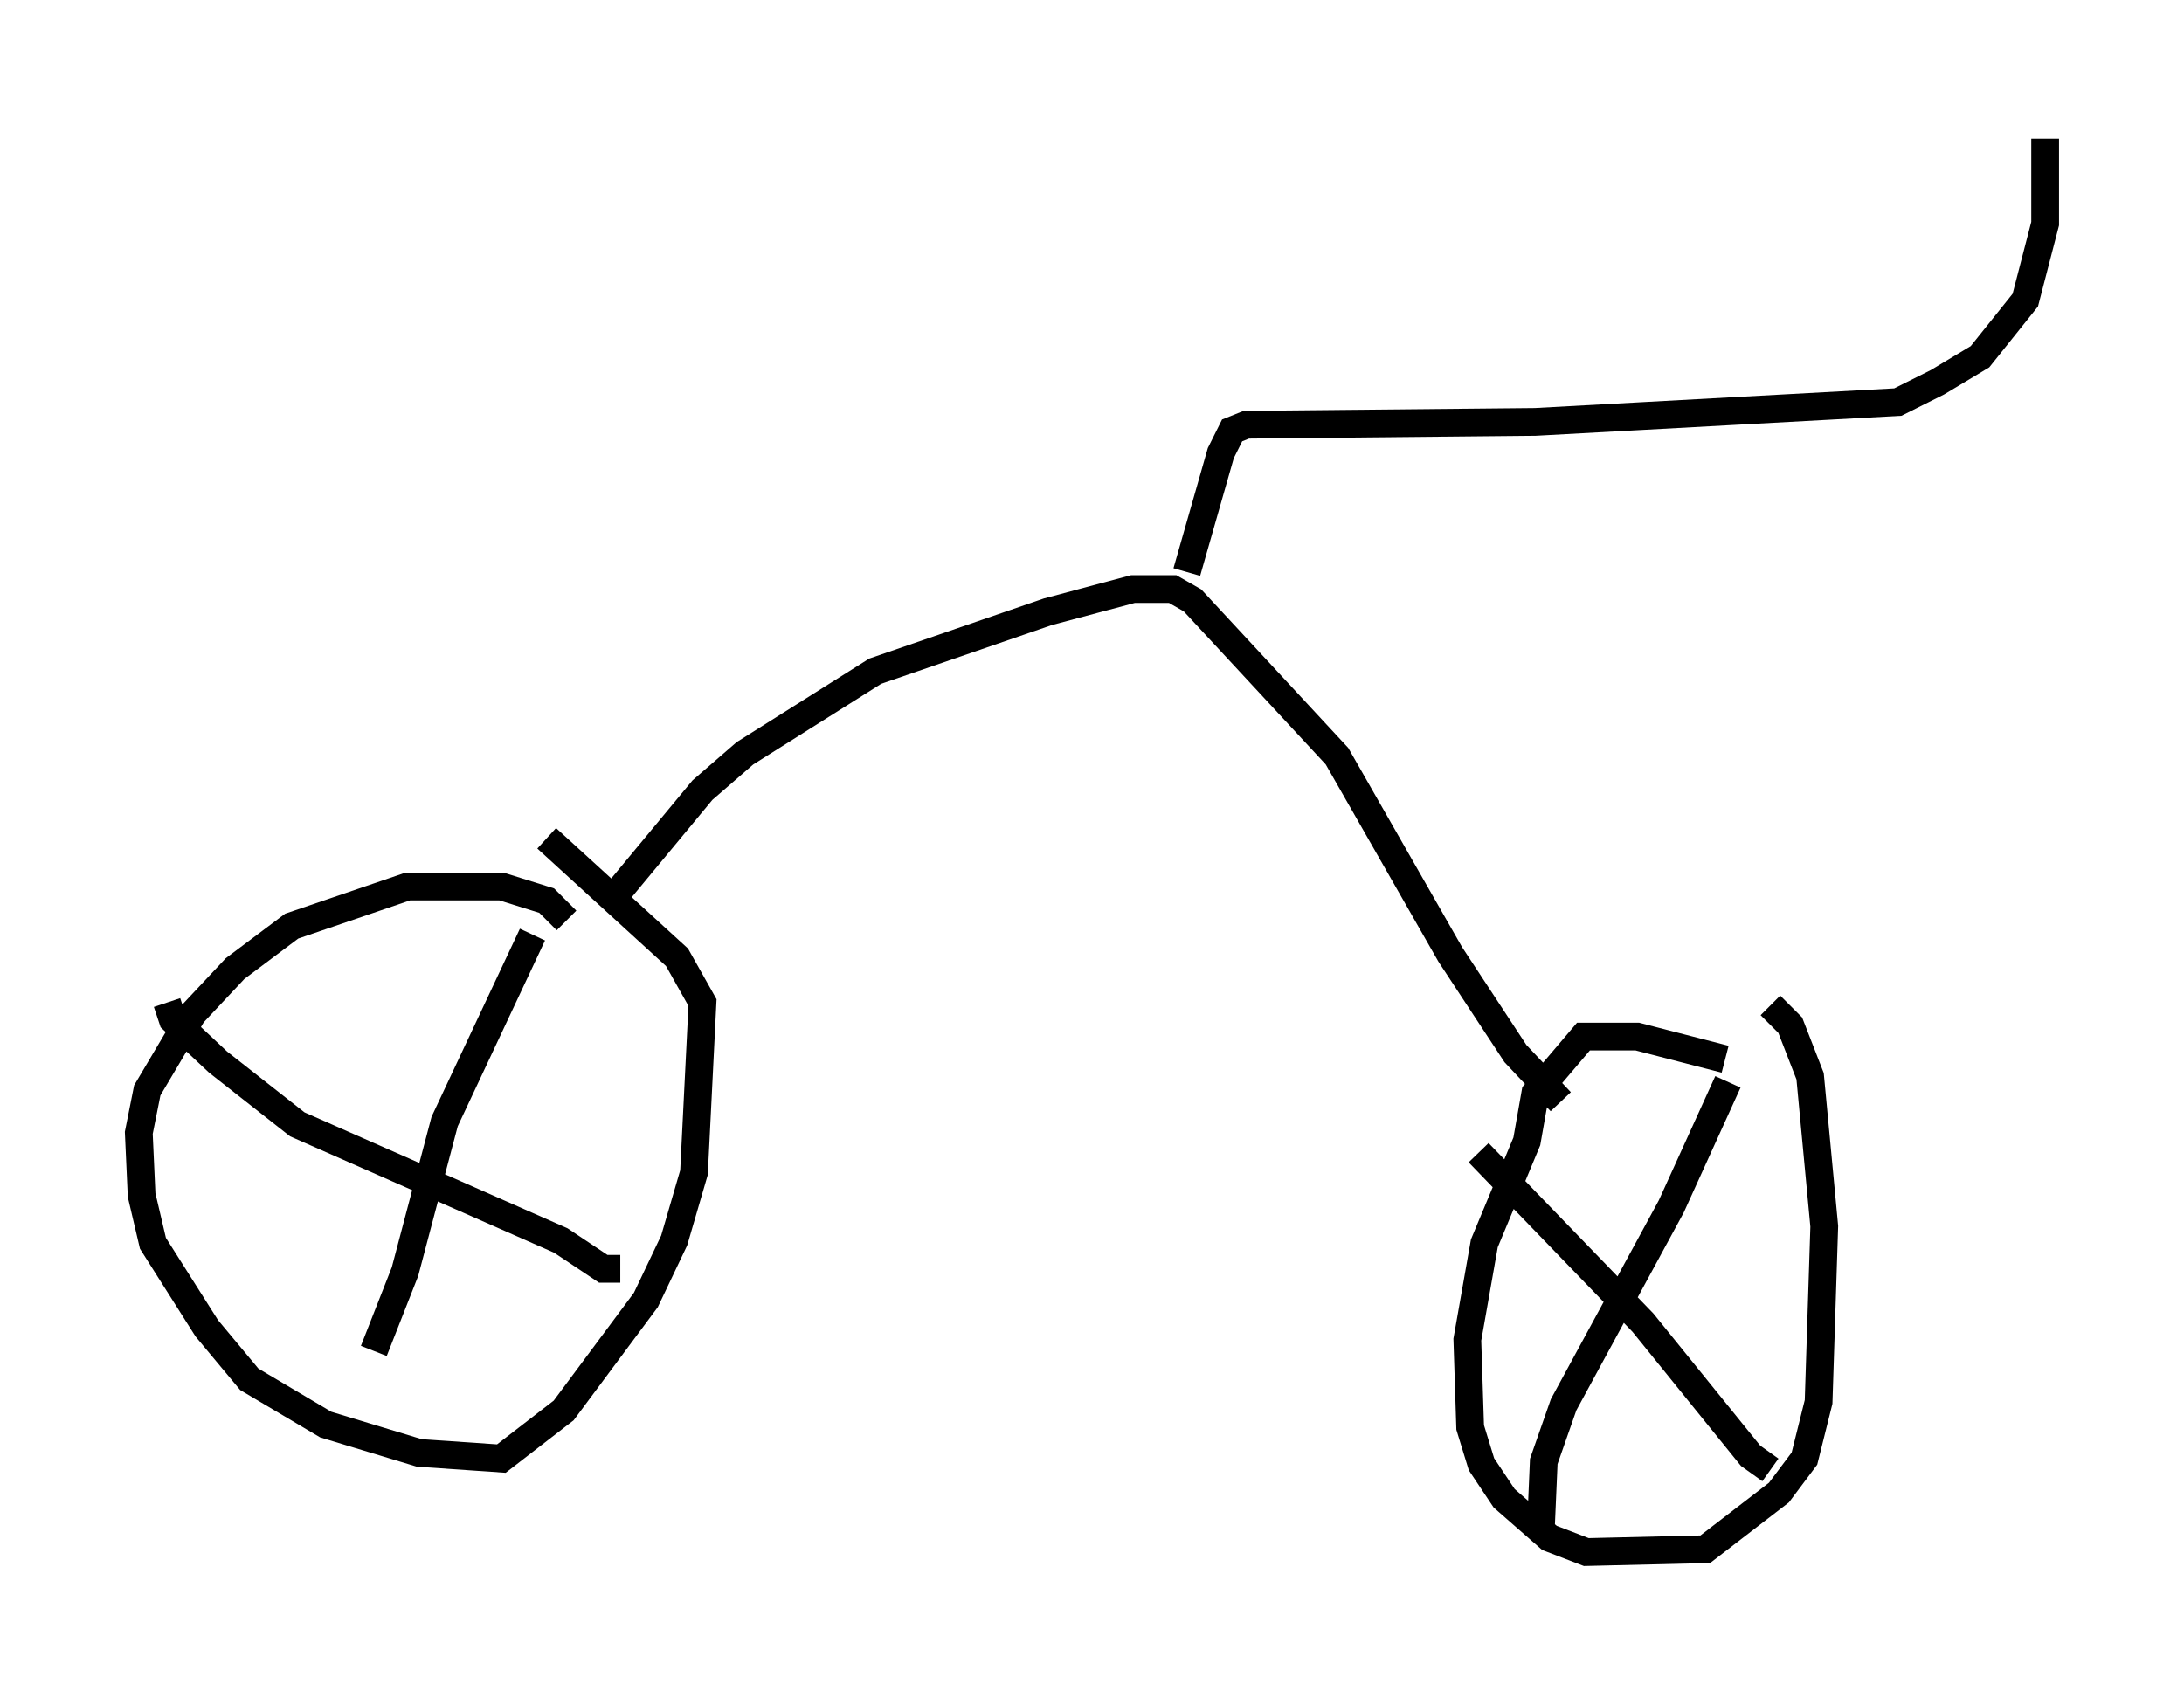 <?xml version="1.0" encoding="utf-8" ?>
<svg baseProfile="full" height="60.94" version="1.1" width="78.703" xmlns="http://www.w3.org/2000/svg" xmlns:ev="http://www.w3.org/2001/xml-events" xmlns:xlink="http://www.w3.org/1999/xlink"><defs /><rect fill="white" height="60.94" width="78.703" x="0" y="0" /><path d="M20.517, 33.89 m-0.102, -0.715 l-0.715, -0.715 -1.633, -0.51 l-3.369, 0.0 -4.185, 1.429 l-2.042, 1.531 -1.531, 1.633 l-1.633, 2.756 -0.306, 1.531 l0.102, 2.246 0.408, 1.735 l1.94, 3.063 1.531, 1.838 l2.756, 1.633 3.369, 1.021 l2.96, 0.204 2.246, -1.735 l2.96, -3.981 1.021, -2.144 l0.715, -2.45 0.306, -6.125 l-0.919, -1.633 -4.696, -4.288 m42.467, 7.963 l-3.165, -0.817 -1.94, 0.0 l-1.735, 2.042 -0.306, 1.735 l-1.531, 3.675 -0.613, 3.471 l0.102, 3.165 0.408, 1.327 l0.817, 1.225 1.633, 1.429 l1.327, 0.51 4.288, -0.102 l2.654, -2.042 0.919, -1.225 l0.51, -2.042 0.204, -6.329 l-0.51, -5.41 -0.715, -1.838 l-0.715, -0.715 m-44.611, -2.552 l-3.165, 6.738 -1.429, 5.41 l-1.123, 2.858 m-7.452, -12.556 l0.204, 0.613 1.633, 1.531 l2.858, 2.246 9.494, 4.185 l1.531, 1.021 0.613, 0.0 m39.915, -6.738 l-2.042, 4.492 -3.879, 7.146 l-0.715, 2.042 -0.102, 2.348 m-2.246, -13.475 l5.921, 6.125 3.879, 4.798 l0.715, 0.51 m-41.446, -20.927 l2.96, -3.573 1.531, -1.327 l4.696, -2.96 6.227, -2.144 l3.063, -0.817 1.429, 0.0 l0.715, 0.408 5.206, 5.615 l4.083, 7.146 2.348, 3.573 l1.633, 1.735 m-13.475, -19.09 l1.225, -4.288 0.408, -0.817 l0.51, -0.204 10.413, -0.102 l13.067, -0.715 1.429, -0.715 l1.531, -0.919 1.633, -2.042 l0.715, -2.756 0.0, -3.063 " fill="none" stroke="black" stroke-width="1" /></svg>